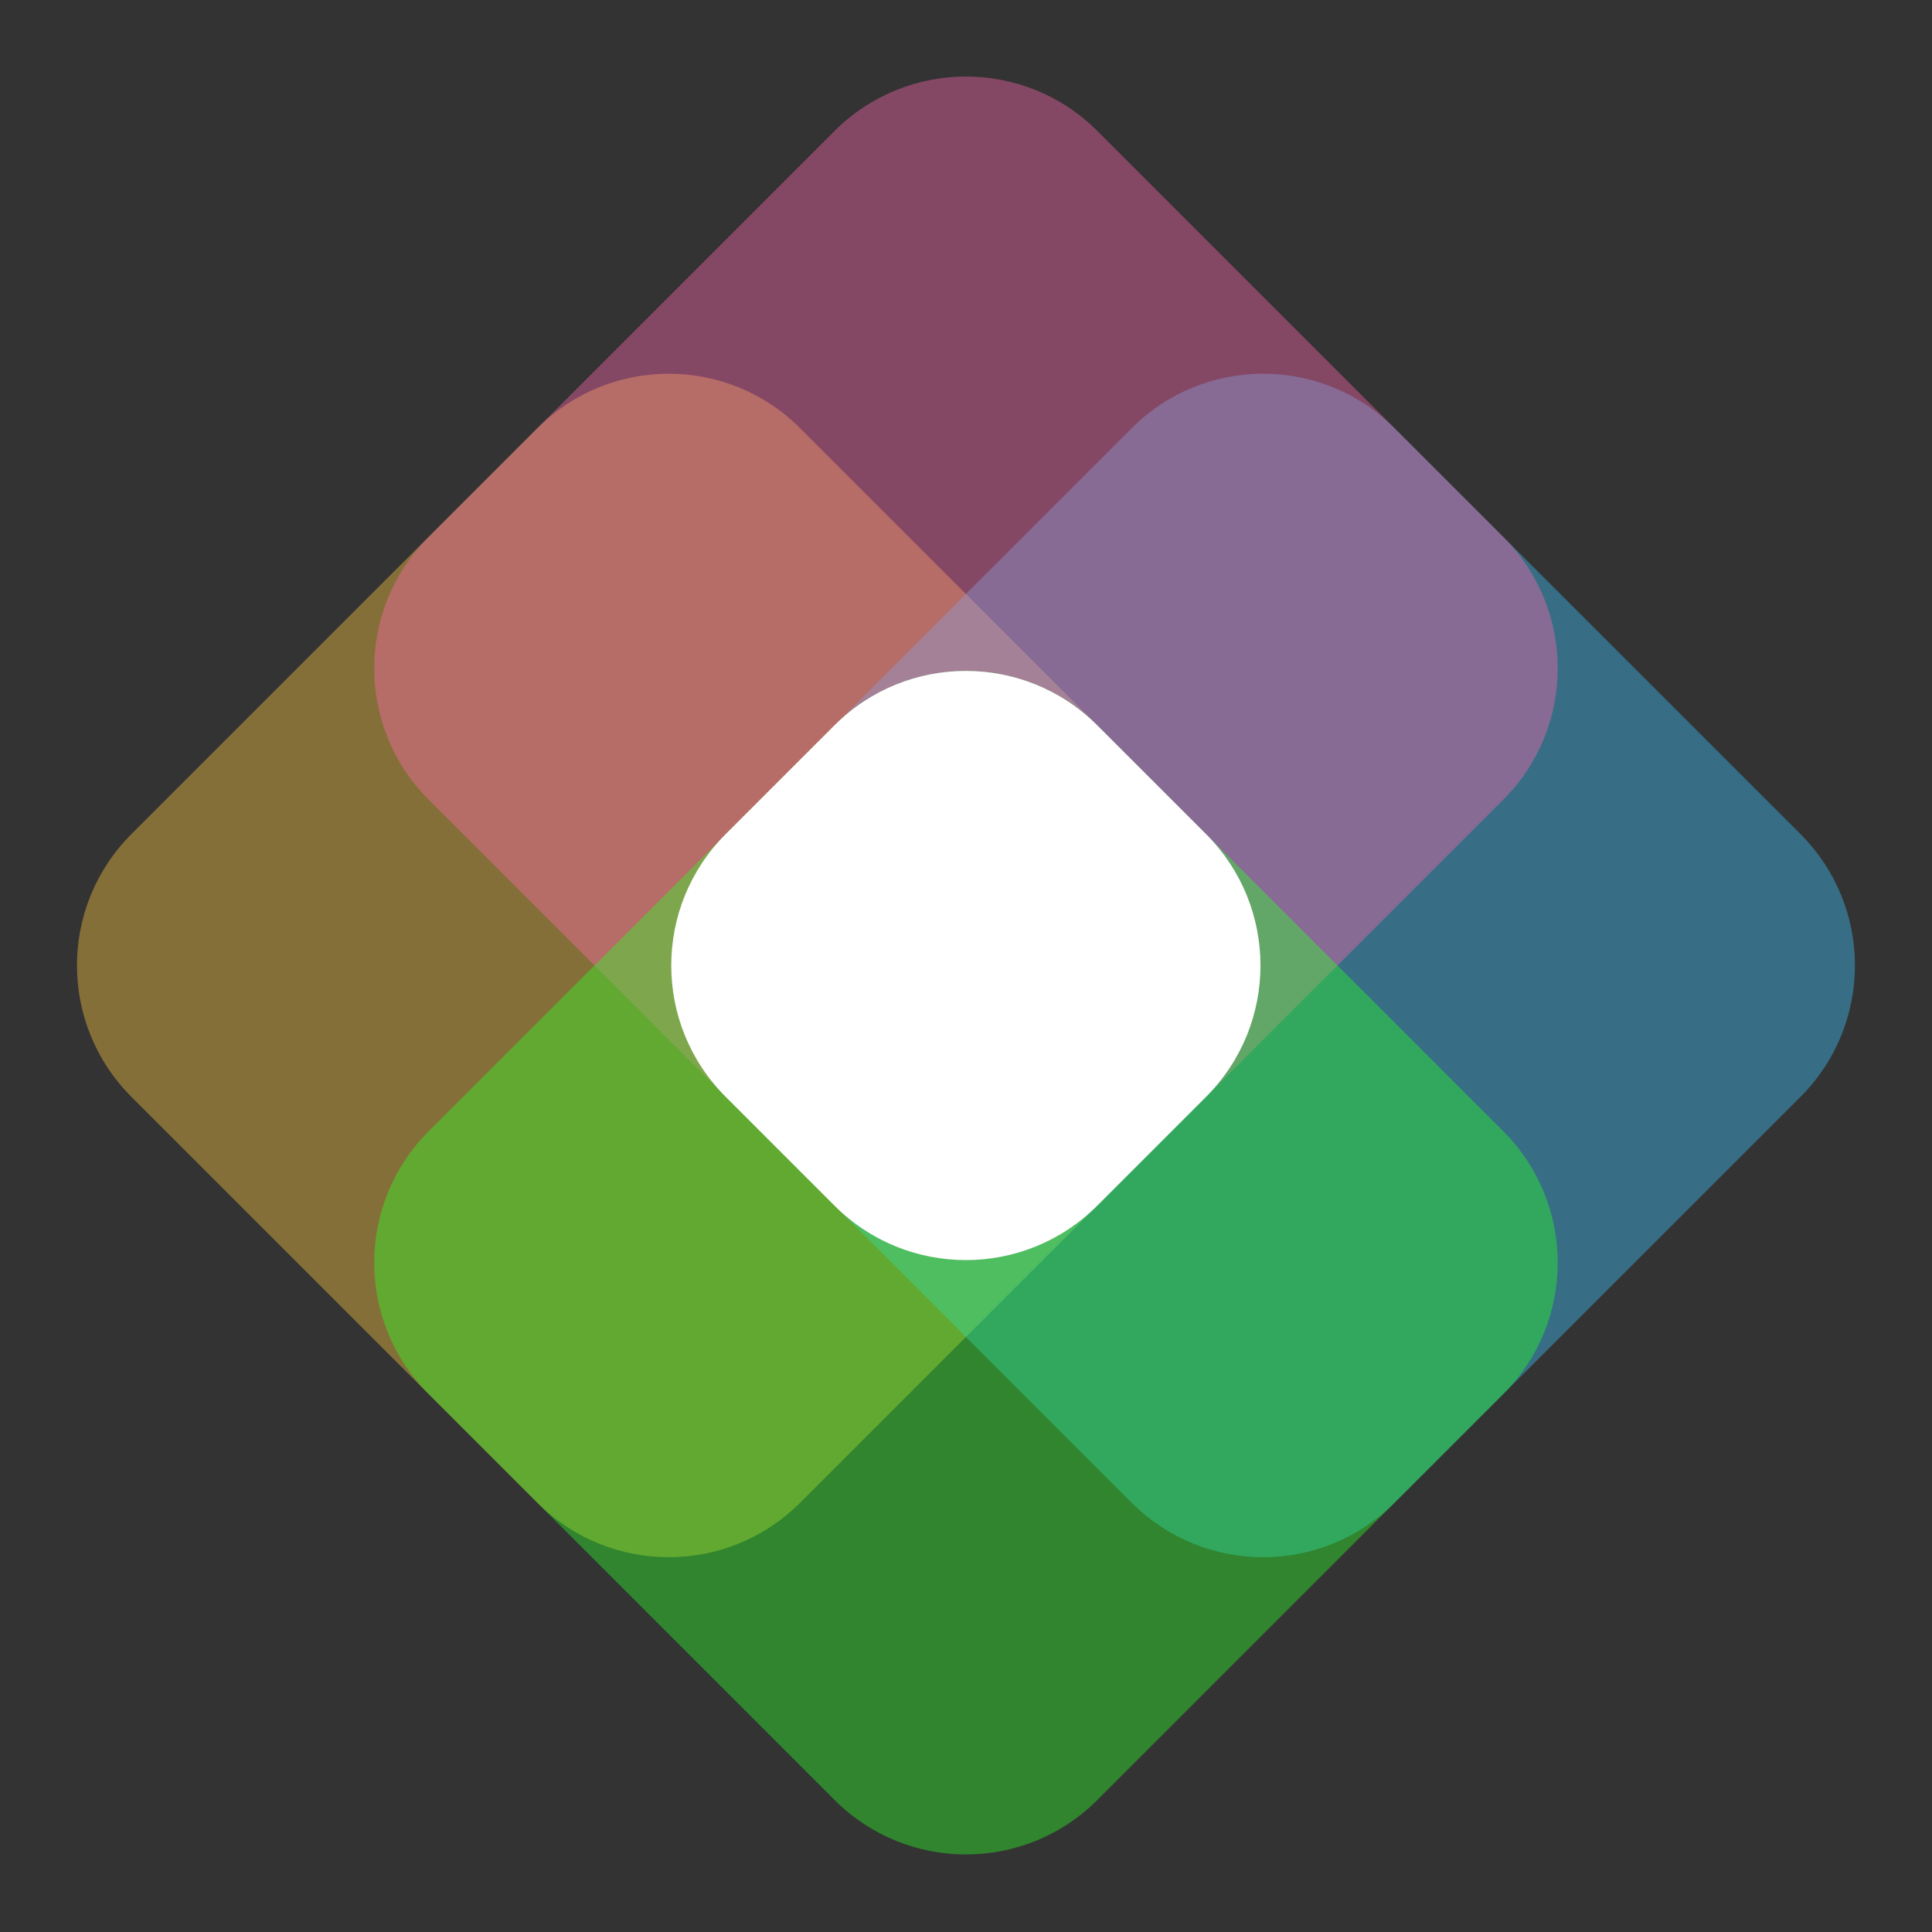 <svg width="20" height="20" viewBox="0 0 20 20" fill="none" xmlns="http://www.w3.org/2000/svg">
<rect x="0" y="0" width="20" height="20" fill="#333333" stroke="none"/>
<path d="M5.563 4.432C6.314 3.681 7.532 3.681 8.282 4.432L12.486 8.635C13.236 9.386 13.236 10.603 12.486 11.354L8.282 15.557C7.532 16.308 6.314 16.308 5.563 15.557L1.36 11.354C0.609 10.603 0.609 9.386 1.36 8.635L5.563 4.432Z" fill="#FFC93F" fill-opacity="0.4"/>
<path d="M11.716 4.432C12.467 3.681 13.685 3.681 14.435 4.432L18.639 8.635C19.39 9.386 19.39 10.603 18.639 11.354L14.435 15.557C13.685 16.308 12.467 16.308 11.716 15.557L7.513 11.354C6.762 10.603 6.762 9.386 7.513 8.635L11.716 4.432Z" fill="#3EC5FF" fill-opacity="0.4"/>
<path d="M8.64 1.355C9.391 0.605 10.608 0.605 11.359 1.355L15.562 5.558C16.313 6.309 16.313 7.527 15.562 8.278L11.359 12.481C10.608 13.232 9.391 13.232 8.64 12.481L4.437 8.278C3.686 7.527 3.686 6.309 4.437 5.558L8.64 1.355Z" fill="#FF67AD" fill-opacity="0.4"/>
<path d="M8.64 7.508C9.391 6.758 10.608 6.758 11.359 7.508L15.562 11.711C16.313 12.463 16.313 13.68 15.562 14.431L11.359 18.634C10.608 19.385 9.391 19.385 8.64 18.634L4.437 14.431C3.686 13.68 3.686 12.463 4.437 11.711L8.64 7.508Z" fill="#2BFF26" fill-opacity="0.4"/>
<path d="M12.485 8.635C13.236 9.386 13.236 10.603 12.485 11.354L11.358 12.481C10.607 13.232 9.39 13.232 8.639 12.481L7.512 11.354C6.761 10.603 6.761 9.386 7.512 8.635L8.639 7.508C9.39 6.758 10.607 6.758 11.358 7.508L12.485 8.635Z" fill="white"/>
</svg>
